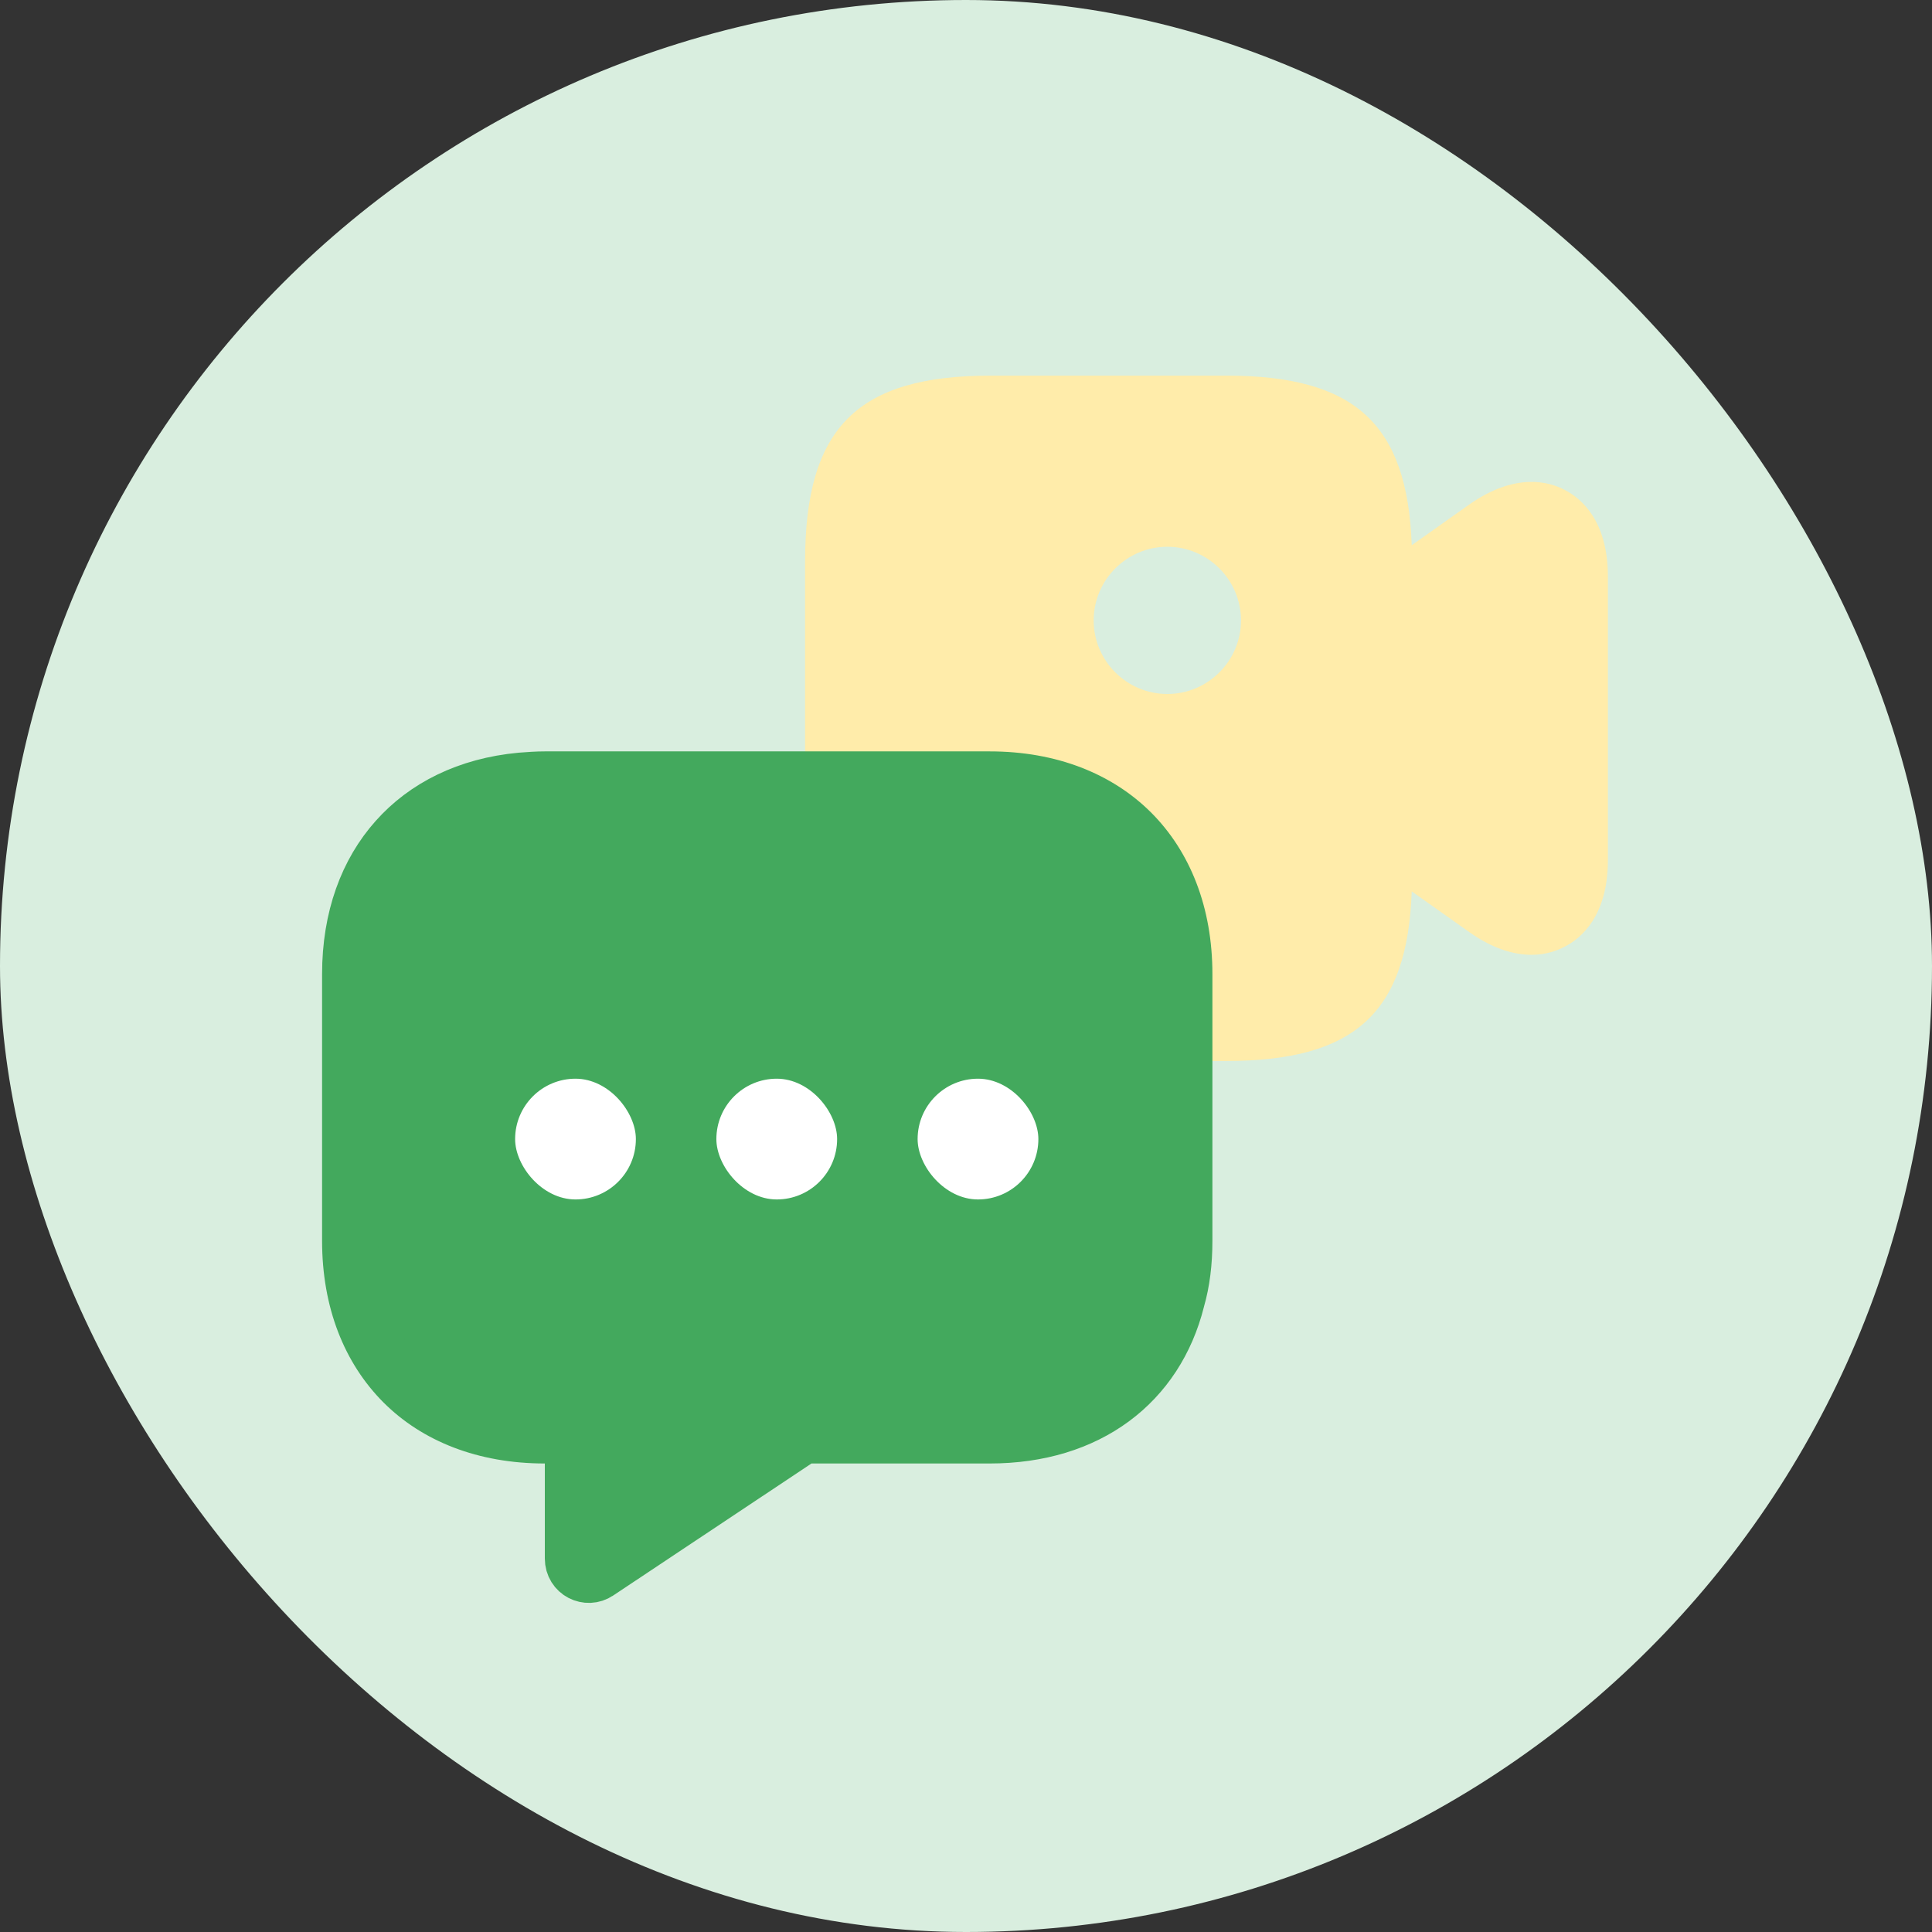 <svg width="24" height="24" viewBox="0 0 24 24" fill="none" xmlns="http://www.w3.org/2000/svg">
    <rect x="0" y="0" width="24" height="24" fill="#333333" stroke="none"/>
    <rect width="24" height="24" rx="12" fill="#D9EEDF"/>
    <path d="M19.439 6.087C19.24 5.98 18.821 5.868 18.252 6.267L17.537 6.773C17.483 5.26 16.827 4.666 15.231 4.666H12.312C10.648 4.666 10.001 5.313 10.001 6.977V10.869C10.001 11.988 10.609 13.18 12.312 13.18H15.231C16.827 13.18 17.483 12.586 17.537 11.073L18.252 11.579C18.554 11.793 18.816 11.861 19.026 11.861C19.206 11.861 19.347 11.808 19.439 11.759C19.639 11.657 19.974 11.38 19.974 10.684V7.162C19.974 6.466 19.639 6.189 19.439 6.087ZM14.501 8.621C14 8.621 13.586 8.213 13.586 7.707C13.586 7.201 14 6.792 14.501 6.792C15.002 6.792 15.416 7.201 15.416 7.707C15.416 8.213 15.002 8.621 14.501 8.621Z" fill="#FFECAA"/>
    <path d="M14.619 16.138L14.619 16.138L14.616 16.15C14.358 17.175 13.517 17.83 12.294 17.83H10.08H9.974L9.886 17.889L7.429 19.525L7.429 19.525L7.424 19.528C7.299 19.614 7.118 19.529 7.118 19.36V18.18V17.83H6.768C6.017 17.83 5.419 17.581 5.013 17.176C4.599 16.762 4.351 16.163 4.351 15.413V12.101C4.351 11.402 4.567 10.835 4.928 10.431C5.287 10.027 5.811 9.761 6.472 9.699C6.578 9.691 6.67 9.684 6.768 9.684H12.294C13.044 9.684 13.643 9.933 14.053 10.342C14.462 10.752 14.711 11.35 14.711 12.101V15.413C14.711 15.681 14.681 15.924 14.619 16.138Z" fill="#43A95D" stroke="#43A95D" stroke-width="0.7"/>
    <rect x="6.399" y="13.4" width="1.5" height="1.5" rx="0.75" fill="white"/>
    <rect x="8.899" y="13.4" width="1.5" height="1.5" rx="0.75" fill="white"/>
    <rect x="11.399" y="13.4" width="1.5" height="1.5" rx="0.75" fill="white"/>
</svg>
